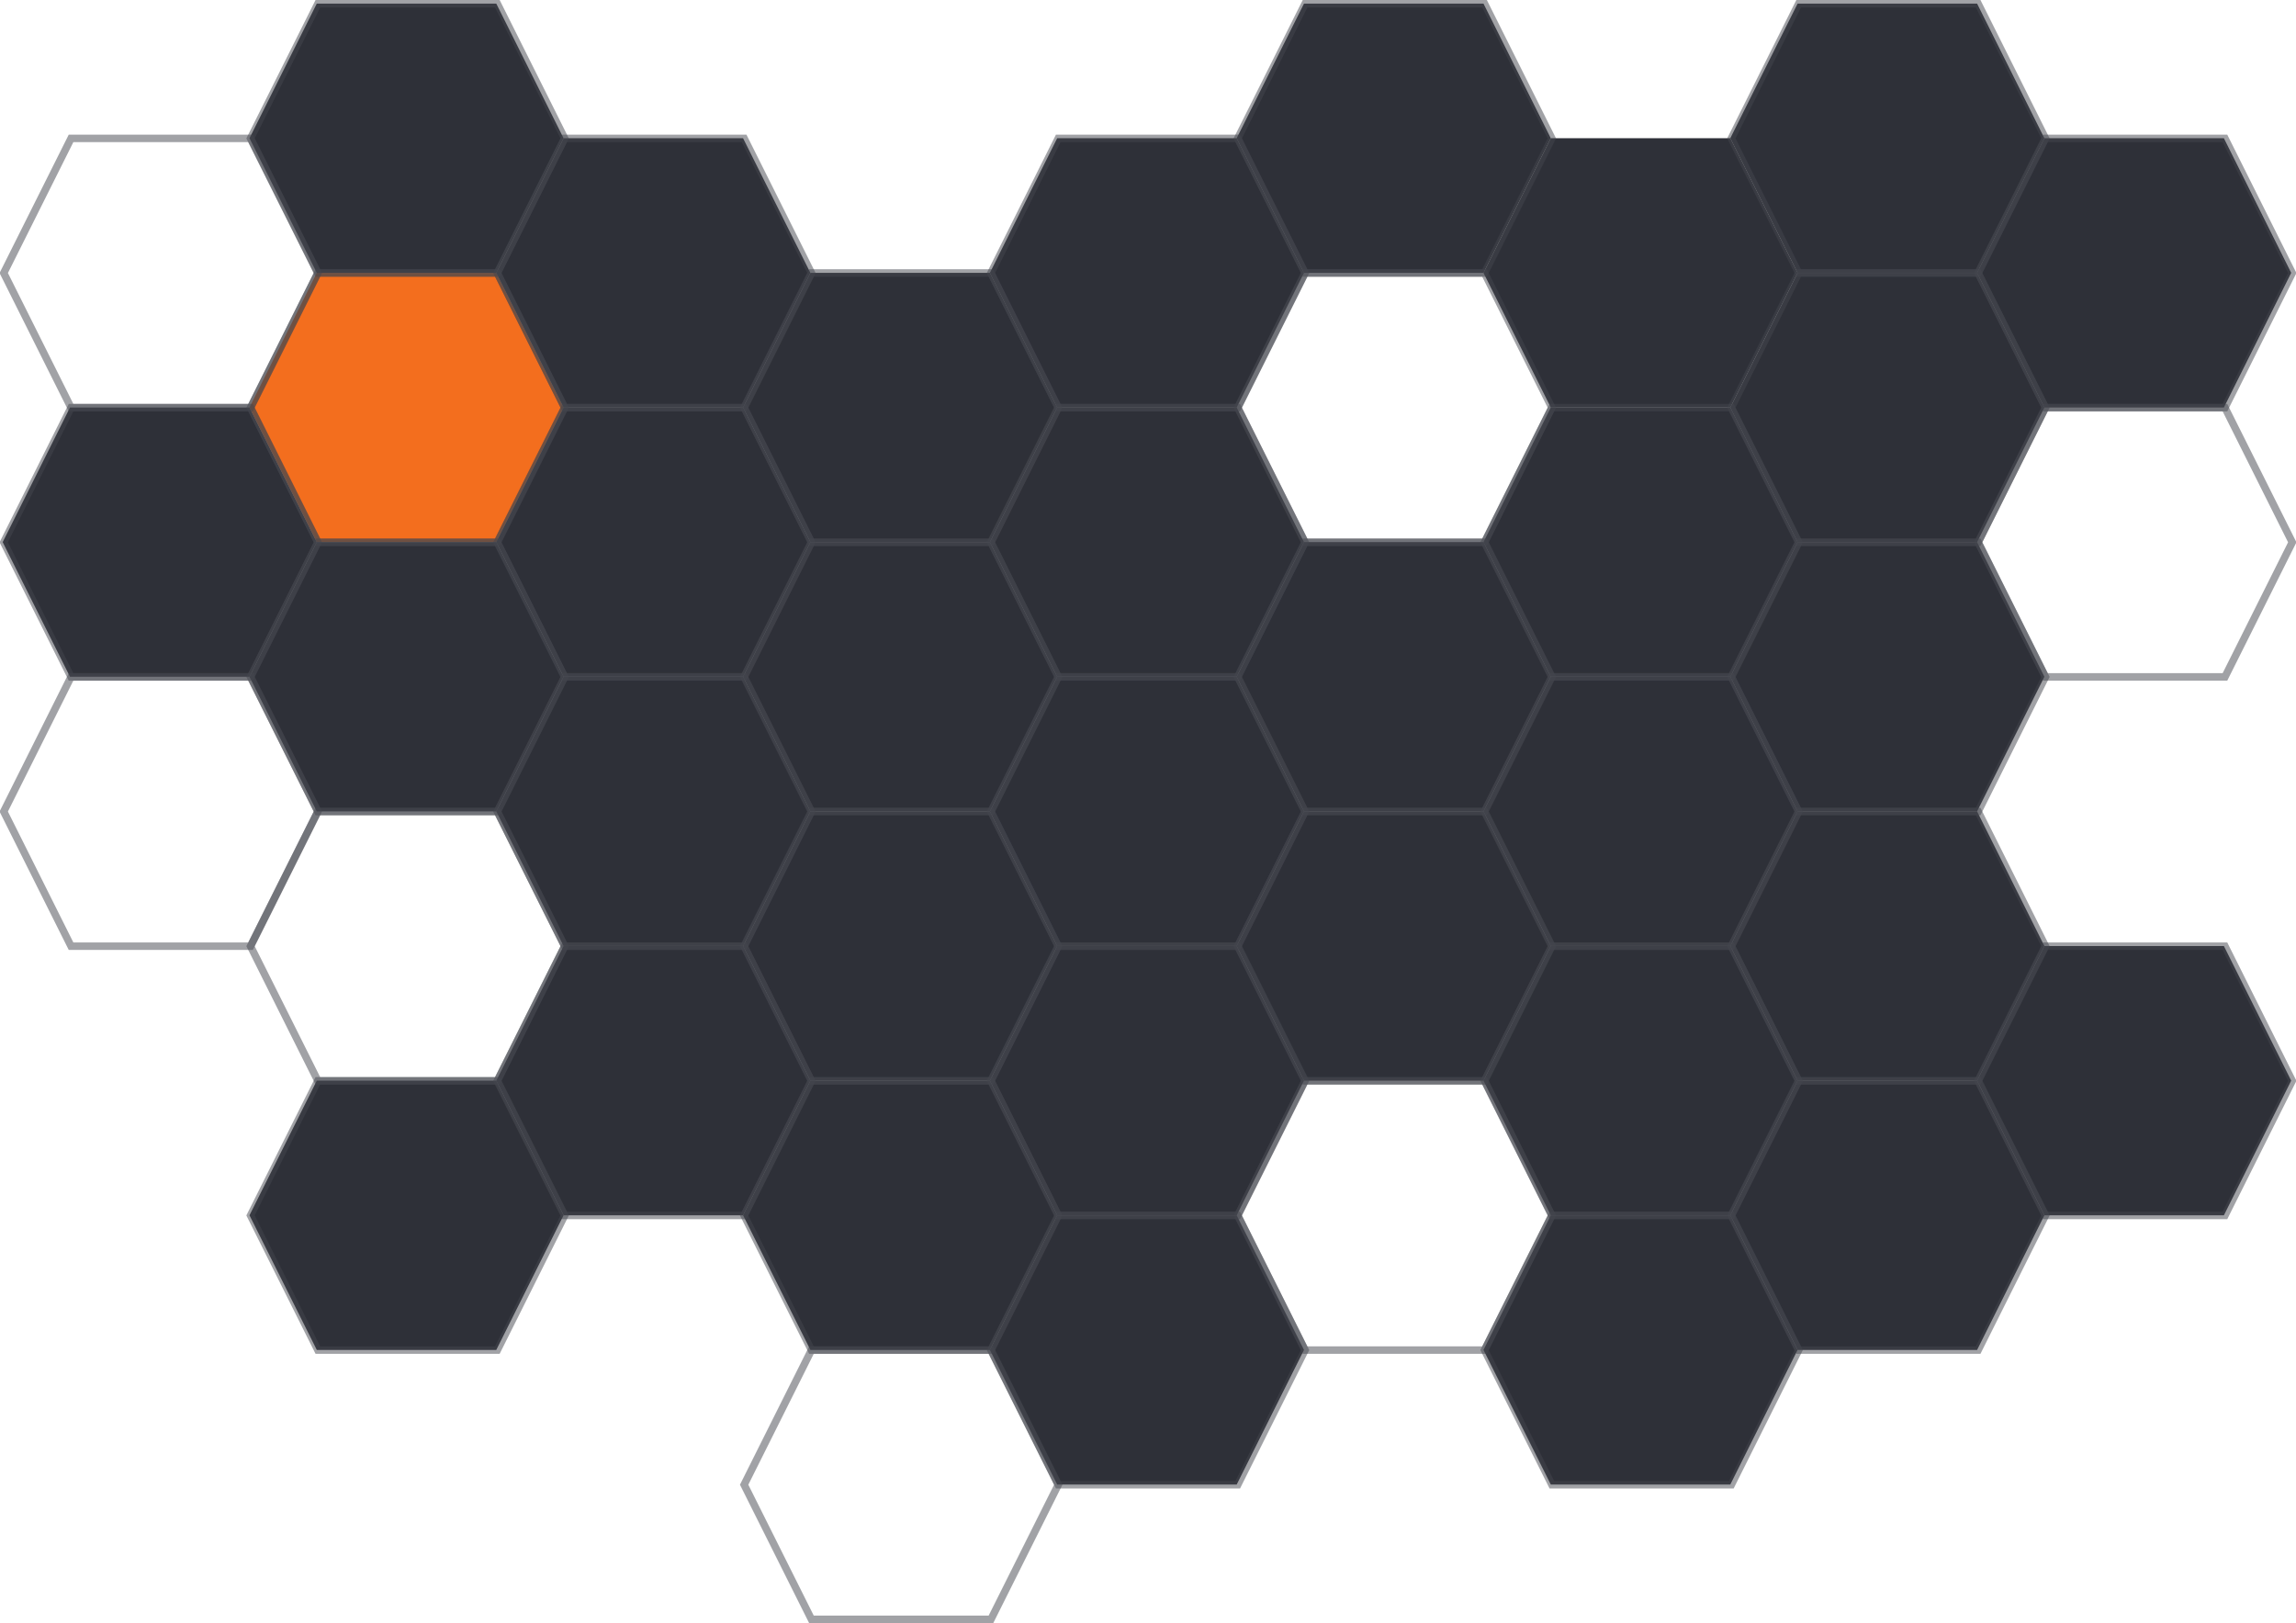 <?xml version="1.0" encoding="UTF-8" standalone="no"?>
<svg
   xmlns:dc="http://purl.org/dc/elements/1.1/"
   xmlns:cc="http://creativecommons.org/ns#"
   xmlns:rdf="http://www.w3.org/1999/02/22-rdf-syntax-ns#"
   xmlns:svg="http://www.w3.org/2000/svg"
   xmlns="http://www.w3.org/2000/svg"
   xmlns:sodipodi="http://sodipodi.sourceforge.net/DTD/sodipodi-0.dtd"
   xmlns:inkscape="http://www.inkscape.org/namespaces/inkscape"
   width="307"
   height="217"
   viewBox="0 0 307 217"
   id="svg2"
   version="1.1"
   inkscape:version="0.48.4 r9939"
   sodipodi:docname="facts2.svg"
   style="fill:none">
  <defs
     id="defs74" />
  <sodipodi:namedview
     pagecolor="#ffffff"
     bordercolor="#666666"
     borderopacity="1"
     objecttolerance="10"
     gridtolerance="10"
     guidetolerance="10"
     inkscape:pageopacity="0"
     inkscape:pageshadow="2"
     inkscape:window-width="1549"
     inkscape:window-height="894"
     id="namedview72"
     showgrid="false"
     fit-margin-top="0"
     fit-margin-left="0"
     fit-margin-right="0"
     fit-margin-bottom="0"
     inkscape:zoom="2.7032755"
     inkscape:cx="134.60941"
     inkscape:cy="100.86992"
     inkscape:window-x="330"
     inkscape:window-y="182"
     inkscape:window-maximized="0"
     inkscape:current-layer="svg2" />
  <path
     d="m 132.358,36.48 h -24 l -9,18 9,18 h 24 l 9,-18 -9,-18 z"
     id="path4"
     inkscape:connector-curvature="0"
     style="fill:#2e3038" />
  <path
     d="M 33.358,54.48 H 9.358 l -9,18 9,18 H 33.358 l 9,-18 -9,-18 z"
     id="path6"
     inkscape:connector-curvature="0"
     style="fill:#2e3038" />
  <path
     d="m 165.358,54.48 h -24 l -9,18 9,18 h 24 l 9,-18 -9,-18 z"
     id="path8"
     inkscape:connector-curvature="0"
     style="fill:#2e3038" />
  <path
     d="m 132.358,72.48 h -24 l -9,18 9,18 h 24 l 9,-18 -9,-18 z"
     id="path10"
     inkscape:connector-curvature="0"
     style="fill:#2e3038" />
  <path
     d="m 66.358,36.48 h -24 l -9,18 9,18 h 24 l 9,-18 -9,-18 z"
     id="path12"
     inkscape:connector-curvature="0"
     style="fill:#f36e1e" />
  <path
     d="m 66.358,0.48 h -24 l -9,18 9,18 h 24 l 9,-18 -9,-18 z"
     id="path14"
     inkscape:connector-curvature="0"
     style="fill:#2e3038" />
  <path
     d="m 99.358,54.48 h -24 l -9,18 9,18 h 24 l 9,-18 -9,-18 z"
     id="path16"
     inkscape:connector-curvature="0"
     style="fill:#2e3038" />
  <path
     d="m 99.358,18.48 h -24 l -9,18 9,18 h 24 l 9,-18 -9,-18 z"
     id="path18"
     inkscape:connector-curvature="0"
     style="fill:#2e3038" />
  <path
     d="m 66.358,72.48 h -24 l -9,18 9,18 h 24 l 9,-18 -9,-18 z"
     id="path20"
     inkscape:connector-curvature="0"
     style="fill:#2e3038" />
  <path
     d="m 132.358,108.48 h -24 l -9,18 9,18 h 24 l 9,-18 -9,-18 z"
     id="path22"
     inkscape:connector-curvature="0"
     style="fill:#2e3038" />
  <path
     d="m 165.358,126.48 h -24 l -9,18 9,18 h 24 l 9,-18 -9,-18 z"
     id="path24"
     inkscape:connector-curvature="0"
     style="fill:#2e3038" />
  <path
     d="m 132.358,144.48 h -24 l -9,18 9,18 h 24 l 9,-18 -9,-18 z"
     id="path26"
     inkscape:connector-curvature="0"
     style="fill:#2e3038" />
  <path
     d="m 99.358,126.48 h -24 l -9,18 9,18 h 24 l 9,-18 -9,-18 z"
     id="path28"
     inkscape:connector-curvature="0"
     style="fill:#2e3038" />
  <path
     d="m 99.358,90.48 h -24 l -9,18 9,18 h 24 l 9,-18 -9,-18 z"
     id="path30"
     inkscape:connector-curvature="0"
     style="fill:#2e3038" />
  <path
     d="m 66.358,144.48 h -24 l -9,18 9,18 h 24 l 9,-18 -9,-18 z"
     id="path32"
     inkscape:connector-curvature="0"
     style="fill:#2e3038" />
  <path
     d="m 264.358,36.48 h -24 l -9,18 9,18 h 24 l 9,-18 -9,-18 z"
     id="path34"
     inkscape:connector-curvature="0"
     style="fill:#2e3038" />
  <path
     d="m 264.358,0.48 h -24 l -9,18 9,18 h 24 l 9,-18 -9,-18 z"
     id="path36"
     inkscape:connector-curvature="0"
     style="fill:#2e3038" />
  <path
     d="m 264.358,72.48 h -24 l -9,18 9,18 h 24 l 9,-18 -9,-18 z"
     id="path40"
     inkscape:connector-curvature="0"
     style="fill:#2e3038" />
  <path
     d="m 231.358,18.48 h -24 l -9,18 9,18 h 24 l 9,-18 -9,-18 z"
     id="path42"
     inkscape:connector-curvature="0"
     style="fill:#2e3038" />
  <path
     d="m 165.358,18.48 h -24 l -9,18 9,18 h 24 l 9,-18 -9,-18 z"
     id="path44"
     inkscape:connector-curvature="0"
     style="fill:#2e3038" />
  <path
     d="m 198.358,0.48 h -24 l -9,18 9,18 h 24 l 9,-18 -9,-18 z"
     id="path46"
     inkscape:connector-curvature="0"
     style="fill:#2e3038" />
  <path
     d="m 231.358,54.48 h -24 l -9,18 9,18 h 24 l 9,-18 -9,-18 z"
     id="path48"
     inkscape:connector-curvature="0"
     style="fill:#2e3038" />
  <path
     d="m 297.358,18.48 h -24 l -9,18 9,18 h 24 l 9,-18 -9,-18 z"
     id="path50"
     inkscape:connector-curvature="0"
     style="fill:#2e3038" />
  <path
     d="m 198.358,72.48 h -24 l -9,18 9,18 h 24 l 9,-18 -9,-18 z"
     id="path52"
     inkscape:connector-curvature="0"
     style="fill:#2e3038" />
  <path
     d="m 264.358,108.48 h -24 l -9,18 9,18 h 24 l 9,-18 -9,-18 z"
     id="path54"
     inkscape:connector-curvature="0"
     style="fill:#2e3038" />
  <path
     d="m 297.358,126.48 h -24 l -9,18 9,18 h 24 l 9,-18 -9,-18 z"
     id="path56"
     inkscape:connector-curvature="0"
     style="fill:#2e3038" />
  <path
     d="m 264.358,144.48 h -24 l -9,18 9,18 h 24 l 9,-18 -9,-18 z"
     id="path58"
     inkscape:connector-curvature="0"
     style="fill:#2e3038" />
  <path
     d="m 198.358,108.48 h -24 l -9,18 9,18 h 24 l 9,-18 -9,-18 z"
     id="path60"
     inkscape:connector-curvature="0"
     style="fill:#2e3038" />
  <path
     d="m 165.358,90.48 h -24 l -9,18 9,18 h 24 l 9,-18 -9,-18 z"
     id="path62"
     inkscape:connector-curvature="0"
     style="fill:#2e3038" />
  <path
     d="m 231.358,126.48 h -24 l -9,18 9,18 h 24 l 9,-18 -9,-18 z"
     id="path64"
     inkscape:connector-curvature="0"
     style="fill:#2e3038" />
  <path
     d="m 231.358,162.48 h -24 l -9,18 9,18 h 24 l 9,-18 -9,-18 z"
     id="path66"
     inkscape:connector-curvature="0"
     style="fill:#2e3038" />
  <path
     d="m 231.358,90.48 h -24 l -9,18 9,18 h 24 l 9,-18 -9,-18 z"
     id="path68"
     inkscape:connector-curvature="0"
     style="fill:#2e3038" />
  <path
     d="m 165.358,162.48 h -24 l -9,18 9,18 h 24 l 9,-18 -9,-18 z"
     id="path70"
     inkscape:connector-curvature="0"
     style="fill:#2e3038" />
  <path
     id="path6-3"
     d="m 132.5,36.5 h -24 l -9,18 9,18 h 24 l 9,-18 -9,-18 z"
     inkscape:connector-curvature="0"
     style="opacity:0.5;stroke:#44464f" />
  <path
     id="path8-6"
     d="m 33.5,54.5 h -24 L 0.5,72.5 l 9,18 h 24 l 9,-18 -9,-18 z"
     inkscape:connector-curvature="0"
     style="opacity:0.5;stroke:#44464f" />
  <path
     id="path10-7"
     d="m 165.5,54.5 h -24 l -9,18 9,18 h 24 l 9,-18 -9,-18 z"
     inkscape:connector-curvature="0"
     style="opacity:0.5;stroke:#44464f" />
  <path
     id="path12-5"
     d="m 132.5,72.5 h -24 l -9,18 9,18 h 24 l 9,-18 -9,-18 z"
     inkscape:connector-curvature="0"
     style="opacity:0.5;stroke:#44464f" />
  <path
     id="path14-3"
     d="m 66.5,36.5 h -24 l -9,18 9,18 h 24 l 9,-18 -9,-18 z"
     inkscape:connector-curvature="0"
     style="opacity:0.5;stroke:#44464f" />
  <path
     id="path16-5"
     d="m 33.5,18.5 h -24 L 0.5,36.5 l 9,18 h 24 l 9,-18 -9,-18 z"
     inkscape:connector-curvature="0"
     style="opacity:0.5;stroke:#44464f" />
  <path
     id="path18-6"
     d="m 66.5,0.5 h -24 l -9,18 9,18 h 24 l 9,-18 -9,-18 z"
     inkscape:connector-curvature="0"
     style="opacity:0.5;stroke:#44464f" />
  <path
     id="path20-2"
     d="m 99.5,54.5 h -24 l -9,18 9,18 h 24 L 108.5,72.5 99.5,54.5 z"
     inkscape:connector-curvature="0"
     style="opacity:0.5;stroke:#44464f" />
  <path
     id="path22-9"
     d="m 99.5,18.5 h -24 l -9,18 9,18 h 24 L 108.5,36.5 99.5,18.5 z"
     inkscape:connector-curvature="0"
     style="opacity:0.5;stroke:#44464f" />
  <path
     id="path24-1"
     d="m 66.5,72.5 h -24 l -9,18 9,18 h 24 l 9,-18 -9,-18 z"
     inkscape:connector-curvature="0"
     style="opacity:0.5;stroke:#44464f" />
  <path
     id="path26-2"
     d="m 132.5,108.5 h -24 l -9,18 9,18 h 24 l 9,-18 -9,-18 z"
     inkscape:connector-curvature="0"
     style="opacity:0.5;stroke:#44464f" />
  <path
     id="path28-7"
     d="m 165.5,126.5 h -24 l -9,18 9,18 h 24 l 9,-18 -9,-18 z"
     inkscape:connector-curvature="0"
     style="opacity:0.5;stroke:#44464f" />
  <path
     id="path30-0"
     d="m 132.5,144.5 h -24 l -9,18 9,18 h 24 l 9,-18 -9,-18 z"
     inkscape:connector-curvature="0"
     style="opacity:0.5;stroke:#44464f" />
  <path
     id="path32-9"
     d="m 66.5,108.5 h -24 l -9,18 9,18 h 24 l 9,-18 -9,-18 z"
     inkscape:connector-curvature="0"
     style="opacity:0.5;stroke:#44464f" />
  <path
     id="path34-3"
     d="m 33.5,90.5 h -24 L 0.5,108.5 l 9,18 h 24 l 9,-18 -9,-18 z"
     inkscape:connector-curvature="0"
     style="opacity:0.5;stroke:#44464f" />
  <path
     id="path36-6"
     d="m 99.5,126.5 h -24 l -9,18 9,18 h 24 l 9,-18 -9,-18 z"
     inkscape:connector-curvature="0"
     style="opacity:0.5;stroke:#44464f" />
  <path
     id="path38-0"
     d="m 132.5,180.5 h -24 l -9,18 9,18 h 24 l 9,-18 -9,-18 z"
     inkscape:connector-curvature="0"
     style="opacity:0.5;stroke:#44464f" />
  <path
     id="path40-6"
     d="m 99.5,90.5 h -24 l -9,18 9,18 h 24 l 9,-18 -9,-18 z"
     inkscape:connector-curvature="0"
     style="opacity:0.5;stroke:#44464f" />
  <path
     id="path42-2"
     d="m 66.5,144.5 h -24 l -9,18 9,18 h 24 l 9,-18 -9,-18 z"
     inkscape:connector-curvature="0"
     style="opacity:0.5;stroke:#44464f" />
  <path
     id="path44-6"
     d="m 264.5,36.5 h -24 l -9,18 9,18 h 24 l 9,-18 -9,-18 z"
     inkscape:connector-curvature="0"
     style="opacity:0.5;stroke:#44464f" />
  <path
     id="path46-1"
     d="m 264.5,0.5 h -24 l -9,18 9,18 h 24 l 9,-18 -9,-18 z"
     inkscape:connector-curvature="0"
     style="opacity:0.5;stroke:#44464f" />
  <path
     id="path50-7"
     d="m 264.5,72.5 h -24 l -9,18 9,18 h 24 l 9,-18 -9,-18 z"
     inkscape:connector-curvature="0"
     style="opacity:0.5;stroke:#44464f" />
  <path
     id="path52-9"
     d="m 198.5,36.5 h -24 l -9,18 9,18 h 24 l 9,-18 -9,-18 z"
     inkscape:connector-curvature="0"
     style="opacity:0.5;stroke:#44464f" />
  <path
     id="path54-2"
     d="m 165.5,18.5 h -24 l -9,18 9,18 h 24 l 9,-18 -9,-18 z"
     inkscape:connector-curvature="0"
     style="opacity:0.5;stroke:#44464f" />
  <path
     id="path56-0"
     d="m 198.5,0.5 h -24 l -9,18 9,18 h 24 l 9,-18 -9,-18 z"
     inkscape:connector-curvature="0"
     style="opacity:0.5;stroke:#44464f" />
  <path
     id="path58-2"
     d="m 231.5,54.5 h -24 l -9,18 9,18 h 24 l 9,-18 -9,-18 z"
     inkscape:connector-curvature="0"
     style="opacity:0.5;stroke:#44464f" />
  <path
     id="path60-3"
     d="m 297.5,18.5 h -24 l -9,18 9,18 h 24 l 9,-18 -9,-18 z"
     inkscape:connector-curvature="0"
     style="opacity:0.5;stroke:#44464f" />
  <path
     id="path62-7"
     d="m 198.5,72.5 h -24 l -9,18 9,18 h 24 l 9,-18 -9,-18 z"
     inkscape:connector-curvature="0"
     style="opacity:0.5;stroke:#44464f" />
  <path
     id="path64-5"
     d="m 264.5,108.5 h -24 l -9,18 9,18 h 24 l 9,-18 -9,-18 z"
     inkscape:connector-curvature="0"
     style="opacity:0.5;stroke:#44464f" />
  <path
     id="path66-9"
     d="m 297.5,126.5 h -24 l -9,18 9,18 h 24 l 9,-18 -9,-18 z"
     inkscape:connector-curvature="0"
     style="opacity:0.5;stroke:#44464f" />
  <path
     id="path68-2"
     d="m 264.5,144.5 h -24 l -9,18 9,18 h 24 l 9,-18 -9,-18 z"
     inkscape:connector-curvature="0"
     style="opacity:0.5;stroke:#44464f" />
  <path
     id="path70-2"
     d="m 198.5,108.5 h -24 l -9,18 9,18 h 24 l 9,-18 -9,-18 z"
     inkscape:connector-curvature="0"
     style="opacity:0.5;stroke:#44464f" />
  <path
     id="path72"
     d="m 165.5,90.5 h -24 l -9,18 9,18 h 24 l 9,-18 -9,-18 z"
     inkscape:connector-curvature="0"
     style="opacity:0.5;stroke:#44464f" />
  <path
     id="path74"
     d="m 231.5,126.5 h -24 l -9,18 9,18 h 24 l 9,-18 -9,-18 z"
     inkscape:connector-curvature="0"
     style="opacity:0.5;stroke:#44464f" />
  <path
     id="path76"
     d="m 231.5,162.5 h -24 l -9,18 9,18 h 24 l 9,-18 -9,-18 z"
     inkscape:connector-curvature="0"
     style="opacity:0.5;stroke:#44464f" />
  <path
     id="path78"
     d="m 231.5,90.5 h -24 l -9,18 9,18 h 24 l 9,-18 -9,-18 z"
     inkscape:connector-curvature="0"
     style="opacity:0.5;stroke:#44464f" />
  <path
     id="path80"
     d="m 165.5,162.5 h -24 l -9,18 9,18 h 24 l 9,-18 -9,-18 z"
     inkscape:connector-curvature="0"
     style="opacity:0.5;stroke:#44464f" />
  <path
     id="path82"
     d="m 297.5,54.5 h -24 l -9,18 9,18 h 24 l 9,-18 -9,-18 z"
     inkscape:connector-curvature="0"
     style="opacity:0.5;stroke:#44464f" />
  <path
     id="path84"
     d="m 198.5,144.5 h -24 l -9,18 9,18 h 24 l 9,-18 -9,-18 z"
     inkscape:connector-curvature="0"
     style="opacity:0.5;stroke:#44464f" />
</svg>
